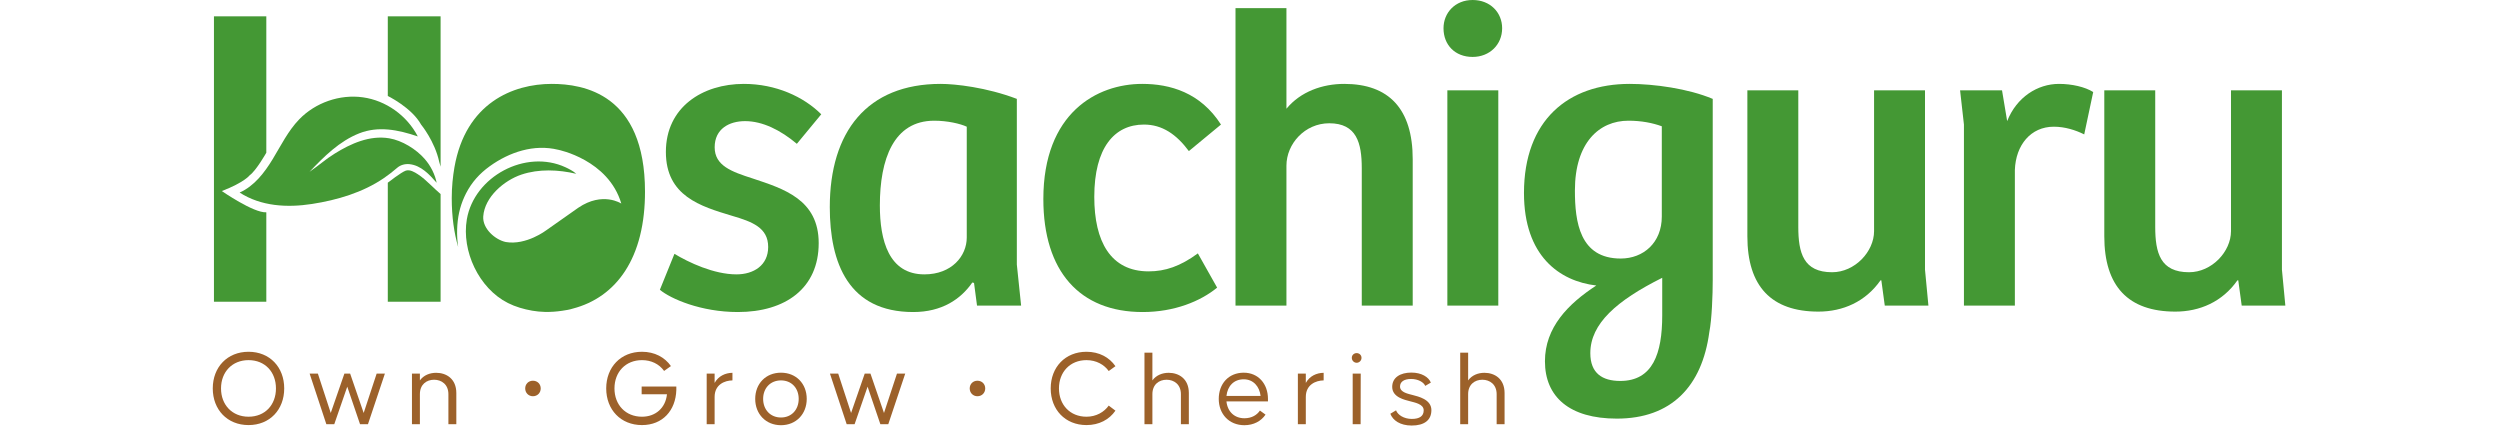 <svg width="188" height="32" viewBox="0 0 188 32" fill="none" xmlns="http://www.w3.org/2000/svg">
<path d="M49.623 21.791L50.718 19.088C51.78 19.731 53.679 20.633 55.385 20.633C56.672 20.633 57.767 19.956 57.767 18.572C57.767 17.124 56.576 16.673 55.031 16.223C52.681 15.515 50.074 14.742 50.074 11.427C50.074 8.047 52.842 6.309 55.932 6.309C58.346 6.309 60.438 7.275 61.758 8.594L59.923 10.815C58.7 9.785 57.348 9.109 56.029 9.109C54.838 9.109 53.743 9.688 53.743 11.073C53.743 12.457 54.999 12.907 56.608 13.423C58.926 14.195 61.566 14.999 61.566 18.283C61.566 21.662 59.087 23.465 55.482 23.465C52.713 23.465 50.428 22.467 49.623 21.791Z" fill="#449834"/>
<path d="M72.7 17.864V9.528C72.217 9.302 71.252 9.077 70.254 9.077C67.196 9.077 66.165 11.974 66.165 15.45C66.165 18.089 66.842 20.633 69.514 20.633C71.573 20.633 72.7 19.248 72.7 17.864ZM62.4 15.579C62.4 9.914 65.2 6.309 70.737 6.309C71.831 6.309 74.18 6.566 76.466 7.435V19.892L76.788 22.982H73.472L73.247 21.276L73.118 21.244C72.249 22.499 70.833 23.465 68.676 23.465C63.816 23.465 62.4 19.795 62.4 15.579Z" fill="#449834"/>
<path d="M78.46 14.967C78.46 8.498 82.483 6.309 85.895 6.309C87.987 6.309 90.272 6.953 91.817 9.367L89.403 11.362C88.47 10.107 87.408 9.367 86.024 9.367C83.803 9.367 82.29 11.104 82.29 14.806C82.29 18.154 83.513 20.407 86.378 20.407C87.633 20.407 88.76 20.021 90.079 19.055L91.528 21.63C90.272 22.66 88.309 23.465 85.927 23.465C81.195 23.465 78.46 20.407 78.46 14.967Z" fill="#449834"/>
<path d="M96.74 0.612V8.176C97.803 6.888 99.444 6.309 101.086 6.309C104.433 6.309 106.236 8.176 106.236 11.974V22.982H102.405V12.65C102.405 10.751 102.019 9.27 99.959 9.27C98.124 9.27 96.74 10.815 96.74 12.457V22.982H92.91V0.612H96.74Z" fill="#449834"/>
<path d="M112.672 6.791V22.982H108.841V6.791H112.672ZM108.552 2.125C108.552 0.966 109.421 -6.67572e-05 110.741 -6.67572e-05C112.06 -6.67572e-05 112.961 0.933 112.961 2.125C112.961 3.348 112.028 4.281 110.741 4.281C109.421 4.281 108.552 3.38 108.552 2.125Z" fill="#449834"/>
<path d="M124.999 23.723V20.89C121.587 22.596 119.592 24.334 119.592 26.555C119.592 28.068 120.493 28.647 121.844 28.647C124.291 28.647 124.999 26.587 124.999 23.723ZM124.967 16.287V9.496C124.259 9.238 123.422 9.077 122.456 9.077C120.267 9.077 118.433 10.719 118.433 14.324C118.433 16.674 118.787 19.442 121.877 19.442C123.583 19.442 124.967 18.251 124.967 16.287ZM116.18 27.167C116.18 24.624 117.918 22.854 120.042 21.47C117.274 21.148 114.603 19.248 114.603 14.517C114.603 9.045 117.918 6.309 122.553 6.309C124.388 6.309 126.963 6.663 128.797 7.436V21.083C128.797 22.145 128.733 24.013 128.54 24.978C127.993 29.066 125.675 31.48 121.587 31.48C118.015 31.48 116.18 29.838 116.18 27.167Z" fill="#449834"/>
<path d="M131.402 17.768V6.792H135.232V17.059C135.232 19.023 135.619 20.472 137.775 20.472C139.481 20.472 140.93 18.927 140.93 17.382V6.792H144.76V20.278L145.017 22.982H141.735L141.477 21.083H141.413C140.286 22.693 138.58 23.433 136.746 23.433C133.205 23.433 131.402 21.534 131.402 17.768Z" fill="#449834"/>
<path d="M147.398 6.791H150.552L150.939 9.109C151.647 7.307 153.224 6.309 154.833 6.309C155.799 6.309 156.797 6.534 157.409 6.921L156.733 10.107C156.089 9.785 155.284 9.528 154.447 9.528C152.709 9.528 151.583 10.912 151.518 12.779V22.982H147.688V9.367L147.398 6.791Z" fill="#449834"/>
<path d="M158.243 17.768V6.792H162.073V17.059C162.073 19.023 162.46 20.472 164.616 20.472C166.322 20.472 167.771 18.927 167.771 17.382V6.792H171.601V20.278L171.858 22.982H168.576L168.318 21.083H168.253C167.127 22.693 165.421 23.433 163.587 23.433C160.046 23.433 158.243 21.534 158.243 17.768Z" fill="#449834"/>
<path d="M40.972 23.456C41.408 23.466 41.845 23.436 42.275 23.37C42.542 23.329 42.826 23.29 43.084 23.204C43.48 23.101 43.868 22.963 44.24 22.793C44.608 22.623 44.961 22.42 45.291 22.185C45.626 21.947 45.937 21.676 46.221 21.379C46.516 21.069 46.781 20.731 47.014 20.371C47.263 19.988 47.476 19.58 47.655 19.159C47.85 18.7 48.006 18.224 48.127 17.74C48.261 17.204 48.355 16.659 48.415 16.109C48.477 15.549 48.504 14.985 48.504 14.42C48.504 7.05 43.869 6.309 41.487 6.309C38.586 6.309 35.02 7.739 34.173 12.581C34.053 13.273 33.971 14.061 33.971 14.898C33.971 16.315 34.15 17.521 34.454 18.575C34.326 17.691 34.351 16.784 34.53 15.968C34.618 15.568 34.749 15.177 34.919 14.804C34.96 14.714 35.003 14.626 35.047 14.539C35.476 13.706 36.062 13.053 36.826 12.503C38.305 11.436 40.161 10.817 41.977 11.263C41.977 11.263 45.748 12.003 46.723 15.309C46.723 15.309 45.327 14.376 43.489 15.621L41.088 17.311C41.088 17.311 39.576 18.467 38.035 18.2C37.242 18.033 36.272 17.193 36.34 16.27C36.446 14.808 37.909 13.566 39.213 13.129C40.527 12.688 41.999 12.755 43.333 13.07C43.128 12.873 42.75 12.682 42.524 12.578C39.518 11.192 35.655 13.277 35.106 16.495C34.701 18.869 36.002 21.677 38.193 22.785C38.763 23.073 39.393 23.253 40.02 23.363C40.334 23.418 40.653 23.448 40.972 23.456Z" fill="#449834"/>
<path d="M20.752 29.21C20.752 27.976 19.933 27.082 18.69 27.082C17.457 27.082 16.621 27.976 16.621 29.21C16.621 30.443 17.457 31.337 18.69 31.337C19.933 31.337 20.752 30.443 20.752 29.21ZM16 29.21C16 27.612 17.093 26.453 18.69 26.453C20.288 26.453 21.373 27.612 21.373 29.21C21.373 30.808 20.288 31.966 18.69 31.966C17.093 31.966 16 30.808 16 29.21Z" fill="#9C612A"/>
<path d="M28.945 28.093L27.671 31.9H27.075L26.114 29.078L25.137 31.9H24.541L23.283 28.093H23.904L24.872 31.056L25.899 28.093H26.33L27.348 31.056L28.325 28.093H28.945Z" fill="#9C612A"/>
<path d="M34.316 29.558V31.9H33.72V29.641C33.72 28.912 33.207 28.556 32.644 28.556C32.072 28.556 31.576 28.912 31.576 29.641V31.9H30.979V28.093H31.576V28.606C31.865 28.208 32.329 28.035 32.801 28.035C33.563 28.035 34.316 28.482 34.316 29.558Z" fill="#9C612A"/>
<path d="M39.495 29.21C39.495 28.879 39.744 28.63 40.075 28.63C40.414 28.63 40.662 28.879 40.662 29.21C40.662 29.541 40.414 29.797 40.075 29.797C39.744 29.797 39.495 29.541 39.495 29.21Z" fill="#9C612A"/>
<path d="M48.277 31.966C46.679 31.966 45.587 30.808 45.587 29.21C45.587 27.612 46.679 26.453 48.277 26.453C49.229 26.453 49.991 26.867 50.454 27.529L49.941 27.894C49.56 27.364 48.964 27.082 48.277 27.082C47.044 27.082 46.208 27.976 46.208 29.21C46.208 30.443 47.044 31.337 48.277 31.337C49.295 31.337 50.049 30.683 50.156 29.649H48.252V29.069H50.86V29.334C50.81 30.866 49.833 31.966 48.277 31.966Z" fill="#9C612A"/>
<path d="M55.08 28.035V28.606C54.492 28.614 53.739 28.92 53.739 29.848V31.9H53.143V28.093H53.739V28.796C54.029 28.275 54.542 28.043 55.08 28.035Z" fill="#9C612A"/>
<path d="M60.062 29.997C60.062 29.194 59.532 28.606 58.729 28.606C57.926 28.606 57.388 29.194 57.388 29.997C57.388 30.8 57.926 31.396 58.729 31.396C59.532 31.396 60.062 30.8 60.062 29.997ZM56.792 29.997C56.792 28.854 57.587 28.026 58.729 28.026C59.871 28.026 60.666 28.854 60.666 29.997C60.666 31.131 59.871 31.975 58.729 31.975C57.587 31.975 56.792 31.131 56.792 29.997Z" fill="#9C612A"/>
<path d="M68.074 28.093L66.799 31.9H66.203L65.243 29.078L64.266 31.9H63.67L62.411 28.093H63.033L64.001 31.056L65.028 28.093H65.458L66.476 31.056L67.453 28.093H68.074Z" fill="#9C612A"/>
<path d="M72.922 29.21C72.922 28.879 73.171 28.63 73.501 28.63C73.841 28.63 74.089 28.879 74.089 29.21C74.089 29.541 73.841 29.797 73.501 29.797C73.171 29.797 72.922 29.541 72.922 29.21Z" fill="#9C612A"/>
<path d="M81.703 27.082C80.47 27.082 79.634 27.976 79.634 29.21C79.634 30.443 80.47 31.337 81.703 31.337C82.44 31.337 83.036 30.982 83.376 30.501L83.881 30.882C83.417 31.552 82.656 31.966 81.703 31.966C80.106 31.966 79.013 30.808 79.013 29.21C79.013 27.612 80.106 26.453 81.703 26.453C82.656 26.453 83.417 26.867 83.881 27.537L83.376 27.902C83.036 27.421 82.44 27.082 81.703 27.082Z" fill="#9C612A"/>
<path d="M89.401 29.558V31.9H88.804V29.641C88.804 28.912 88.291 28.556 87.728 28.556C87.157 28.556 86.66 28.912 86.66 29.641V31.9H86.064V26.52H86.66V28.606C86.95 28.208 87.413 28.035 87.885 28.035C88.647 28.035 89.401 28.482 89.401 29.558Z" fill="#9C612A"/>
<path d="M92.23 29.773H94.796C94.713 29.052 94.241 28.523 93.529 28.523C92.784 28.523 92.312 29.028 92.23 29.773ZM95.351 29.997V30.187H92.23C92.304 30.948 92.826 31.453 93.579 31.453C94.142 31.453 94.531 31.197 94.746 30.874L95.168 31.18C94.837 31.669 94.274 31.975 93.579 31.975C92.42 31.975 91.65 31.131 91.65 29.997C91.65 28.862 92.387 28.026 93.529 28.026C94.622 28.026 95.351 28.862 95.351 29.997Z" fill="#9C612A"/>
<path d="M99.538 28.035V28.606C98.95 28.614 98.197 28.92 98.197 29.848V31.9H97.6V28.093H98.197V28.796C98.487 28.275 99 28.043 99.538 28.035Z" fill="#9C612A"/>
<path d="M101.722 31.9V28.093H102.327L102.318 31.9H101.722ZM101.656 26.909C101.656 26.685 101.838 26.553 102.02 26.553C102.202 26.553 102.385 26.685 102.385 26.909C102.385 27.132 102.202 27.281 102.02 27.281C101.838 27.281 101.656 27.132 101.656 26.909Z" fill="#9C612A"/>
<path d="M104.983 30.857C105.108 31.197 105.571 31.503 106.167 31.503C106.755 31.503 107.062 31.288 107.062 30.857C107.062 30.377 106.375 30.27 106.018 30.17C105.662 30.071 104.694 29.889 104.694 29.094C104.694 28.382 105.307 28.018 106.134 28.018C106.904 28.018 107.434 28.357 107.6 28.771L107.177 29.019C107.07 28.746 106.639 28.498 106.118 28.498C105.58 28.498 105.282 28.713 105.282 29.069C105.282 29.516 105.911 29.616 106.267 29.715C106.623 29.814 107.641 30.021 107.641 30.841C107.641 31.602 107.103 32 106.159 32C105.298 32 104.744 31.619 104.553 31.114L104.983 30.857Z" fill="#9C612A"/>
<path d="M113.144 29.558V31.9H112.548V29.641C112.548 28.912 112.035 28.556 111.472 28.556C110.901 28.556 110.404 28.912 110.404 29.641V31.9H109.808V26.52H110.404V28.606C110.694 28.208 111.158 28.035 111.629 28.035C112.391 28.035 113.144 28.482 113.144 29.558Z" fill="#9C612A"/>
<path d="M29.884 12.606C30.115 12.41 30.453 12.308 30.798 12.345C31.668 12.439 32.295 13.126 32.838 13.745C32.823 13.654 32.752 13.406 32.716 13.3C32.659 13.132 32.59 12.967 32.511 12.809C32.358 12.502 32.165 12.214 31.94 11.956C31.295 11.215 30.243 10.564 29.267 10.4C27.805 10.156 26.374 10.798 25.166 11.553C24.832 11.761 24.512 11.989 24.204 12.234C23.914 12.465 23.698 12.617 23.276 12.921C24.36 11.779 25.526 10.612 27.018 10.025C28.442 9.467 29.92 9.748 31.419 10.26C30.605 8.688 29.032 7.563 27.293 7.319C25.554 7.074 23.716 7.716 22.497 8.979C21.664 9.841 21.13 10.94 20.508 11.964C19.886 12.989 19.115 13.994 18.02 14.481C19.641 15.523 21.603 15.626 23.457 15.339C25.35 15.047 27.289 14.476 28.881 13.384C29.231 13.145 29.564 12.883 29.884 12.606Z" fill="#449834"/>
<path d="M33.03 12.175C32.694 10.615 31.668 9.371 31.668 9.371C30.957 8.088 29.162 7.219 29.162 7.219V1.226H33.133V12.535L33.03 12.175ZM20.027 15.966V22.692H16.089V1.226H20.027V11.484C20.027 11.484 19.269 12.827 18.775 13.182C18.775 13.182 18.38 13.715 16.682 14.367C16.682 14.367 19.069 16.025 20.027 15.966Z" fill="#449834"/>
<path d="M33.133 14.594V22.692H29.162V13.739C29.162 13.739 30.168 12.951 30.512 12.833C30.816 12.727 31.173 12.942 31.418 13.101C31.752 13.317 32.053 13.589 32.338 13.861C32.598 14.109 32.861 14.356 33.133 14.594Z" fill="#449834"/>
</svg>
